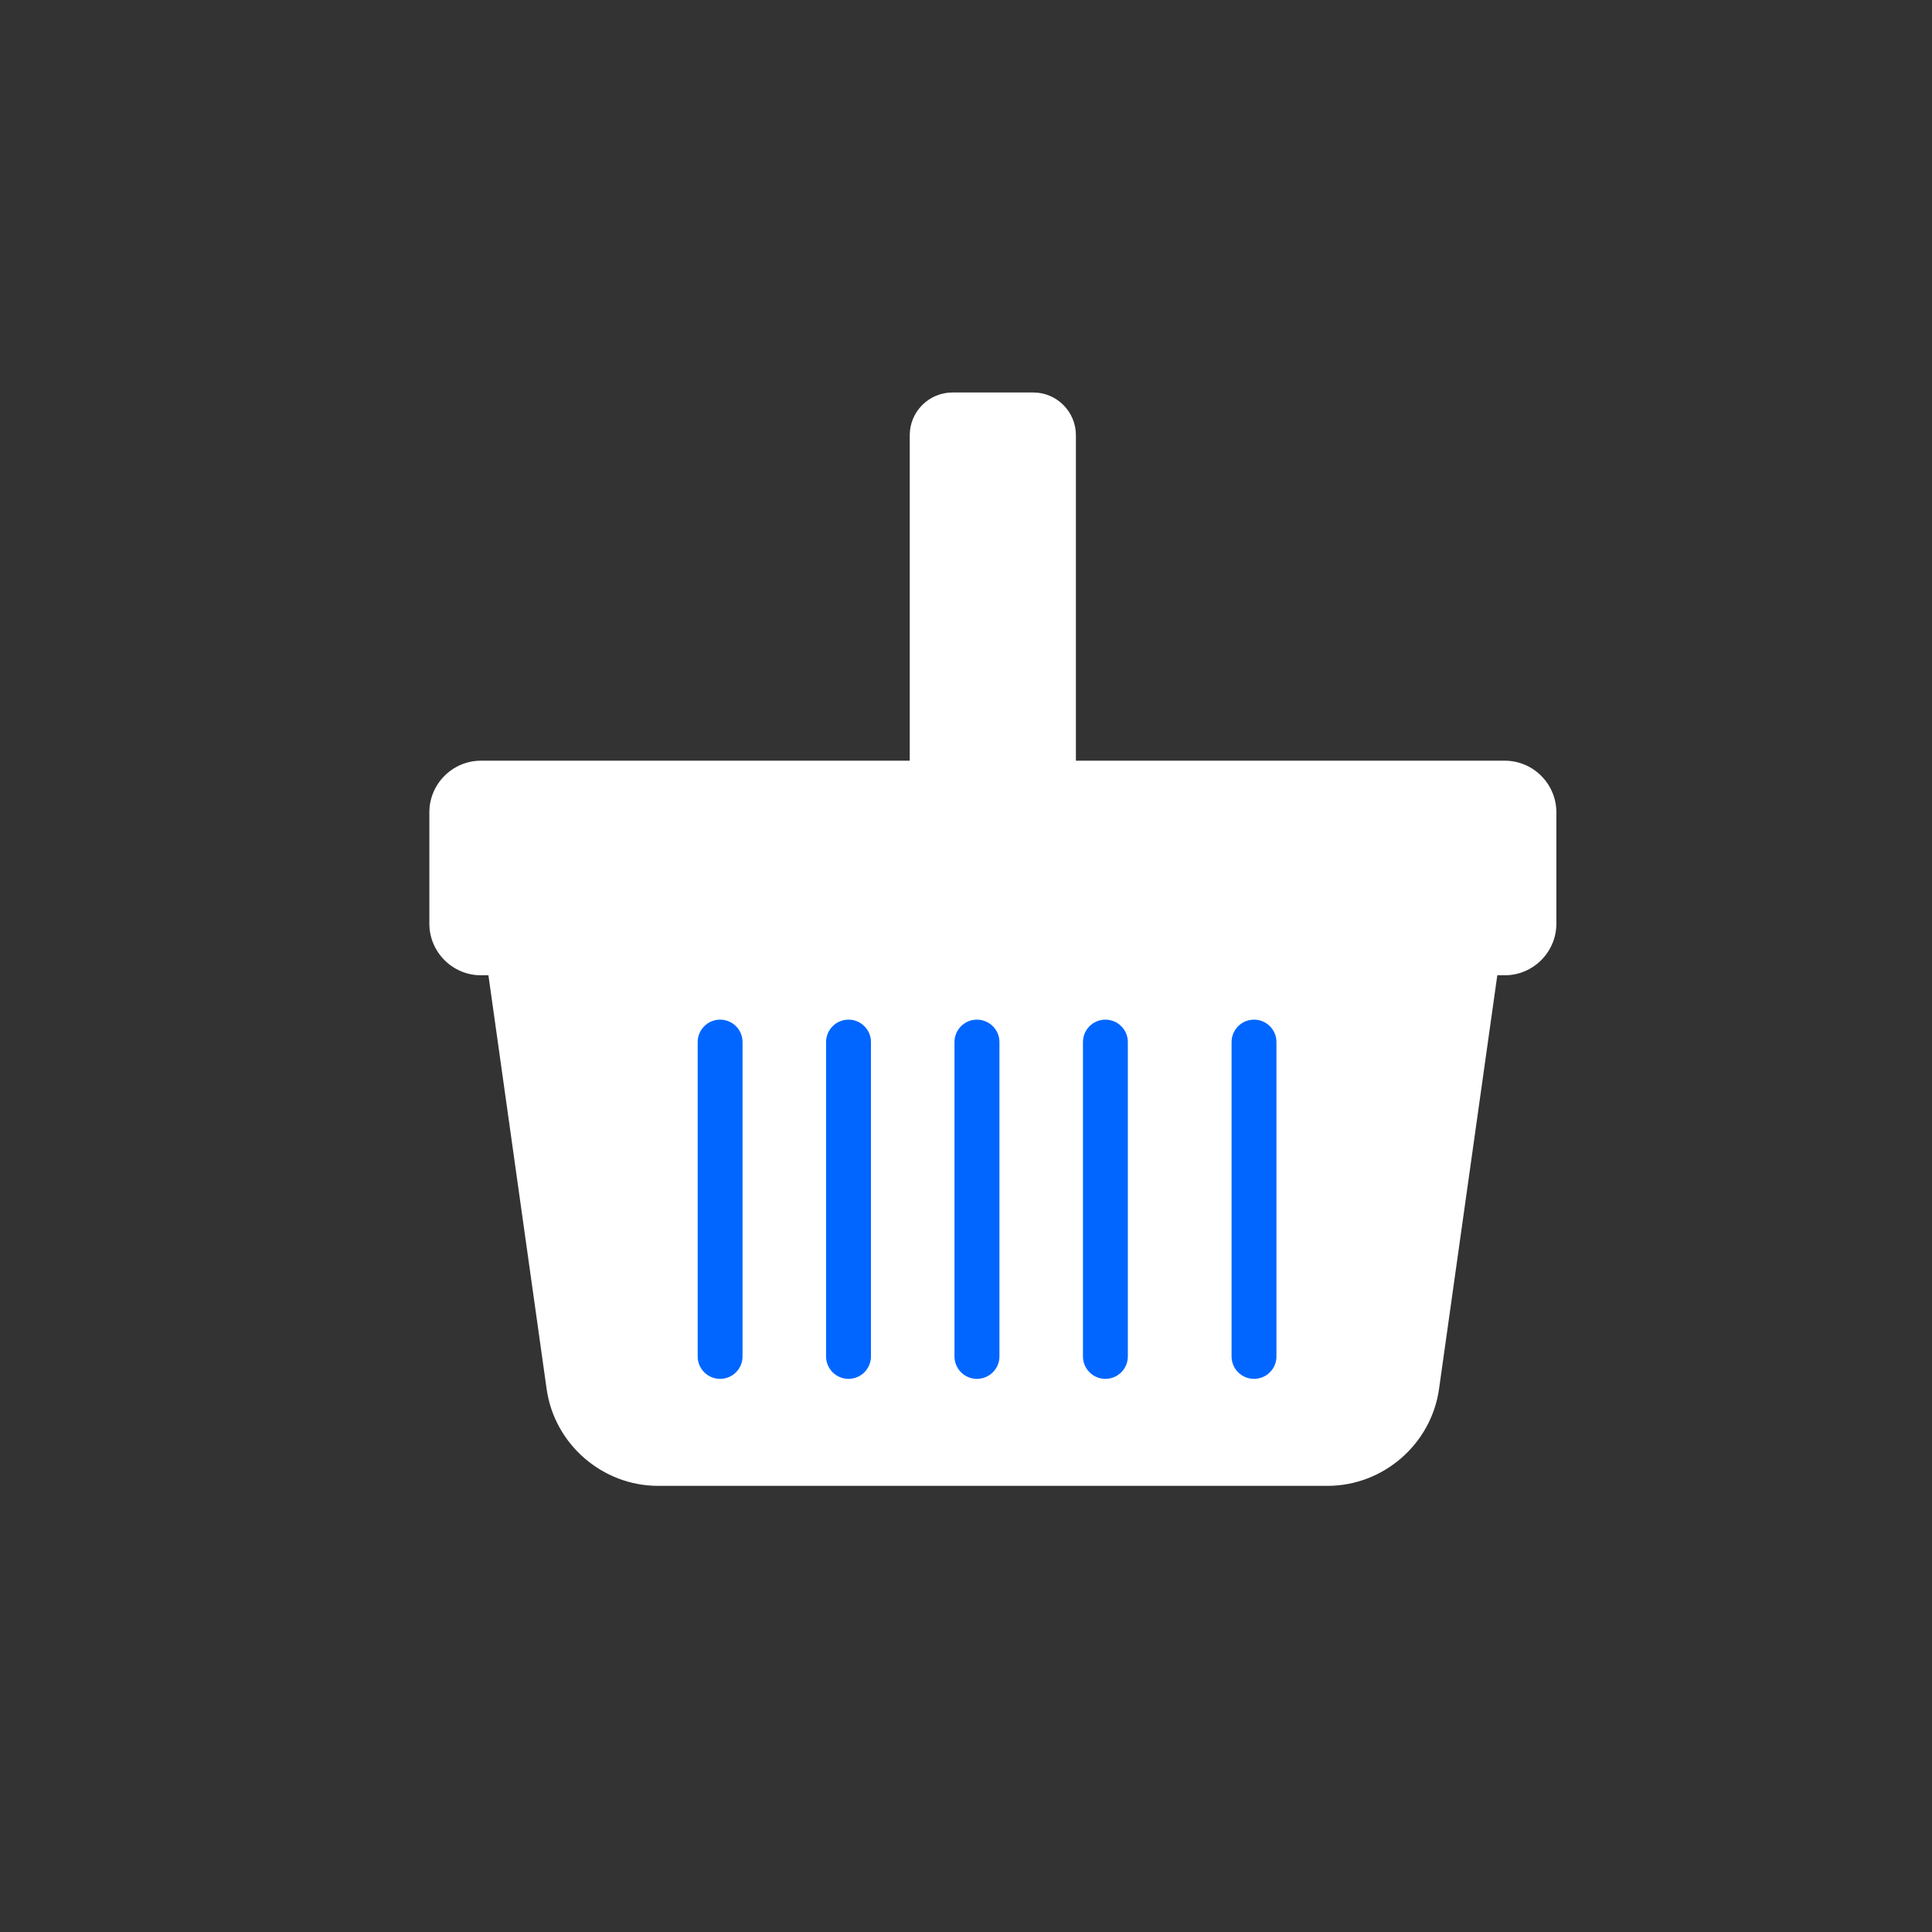 <svg width="26" height="26" viewBox="0 0 26 26" fill="none" xmlns="http://www.w3.org/2000/svg">
<rect x="0" y="0" width="26" height="26" fill="#333333" stroke="none"/>
<path d="M26 13C26 20.179 20.179 26 12.999 26C5.821 26 0 20.179 0 13C0 5.821 5.821 0 12.999 0C20.179 0 26 5.821 26 13Z" fill="none"/>
<path d="M20.25 10.237H14.479V5.856C14.479 5.54 14.222 5.282 13.905 5.282H12.817C12.501 5.282 12.243 5.54 12.243 5.856V10.237H6.473C6.09 10.237 5.778 10.549 5.778 10.932V12.43C5.778 12.813 6.09 13.125 6.473 13.125H6.573L7.356 18.691C7.46 19.435 8.106 19.996 8.857 19.996H17.865C18.616 19.996 19.262 19.434 19.366 18.691L20.15 13.125H20.25C20.633 13.125 20.945 12.813 20.945 12.43V10.932C20.945 10.549 20.633 10.237 20.25 10.237Z" fill="white"/>
<path d="M9.691 13.722C9.524 13.722 9.389 13.857 9.389 14.024V18.254C9.389 18.421 9.524 18.556 9.691 18.556C9.858 18.556 9.993 18.421 9.993 18.254V14.024C9.993 13.857 9.858 13.722 9.691 13.722Z" fill="#0066FF"/>
<path d="M11.419 13.722C11.252 13.722 11.117 13.857 11.117 14.024V18.254C11.117 18.421 11.252 18.556 11.419 18.556C11.586 18.556 11.721 18.421 11.721 18.254V14.024C11.721 13.857 11.586 13.722 11.419 13.722Z" fill="#0066FF"/>
<path d="M13.147 13.722C12.98 13.722 12.845 13.857 12.845 14.024V18.254C12.845 18.421 12.98 18.556 13.147 18.556C13.314 18.556 13.45 18.421 13.45 18.254V14.024C13.45 13.857 13.314 13.722 13.147 13.722Z" fill="#0066FF"/>
<path d="M14.876 13.722C14.709 13.722 14.574 13.857 14.574 14.024V18.254C14.574 18.421 14.709 18.556 14.876 18.556C15.043 18.556 15.178 18.421 15.178 18.254V14.024C15.178 13.857 15.043 13.722 14.876 13.722Z" fill="#0066FF"/>
<path d="M16.876 13.722C16.709 13.722 16.574 13.857 16.574 14.024V18.254C16.574 18.421 16.709 18.556 16.876 18.556C17.043 18.556 17.178 18.421 17.178 18.254V14.024C17.178 13.857 17.043 13.722 16.876 13.722Z" fill="#0066FF"/>
</svg>
